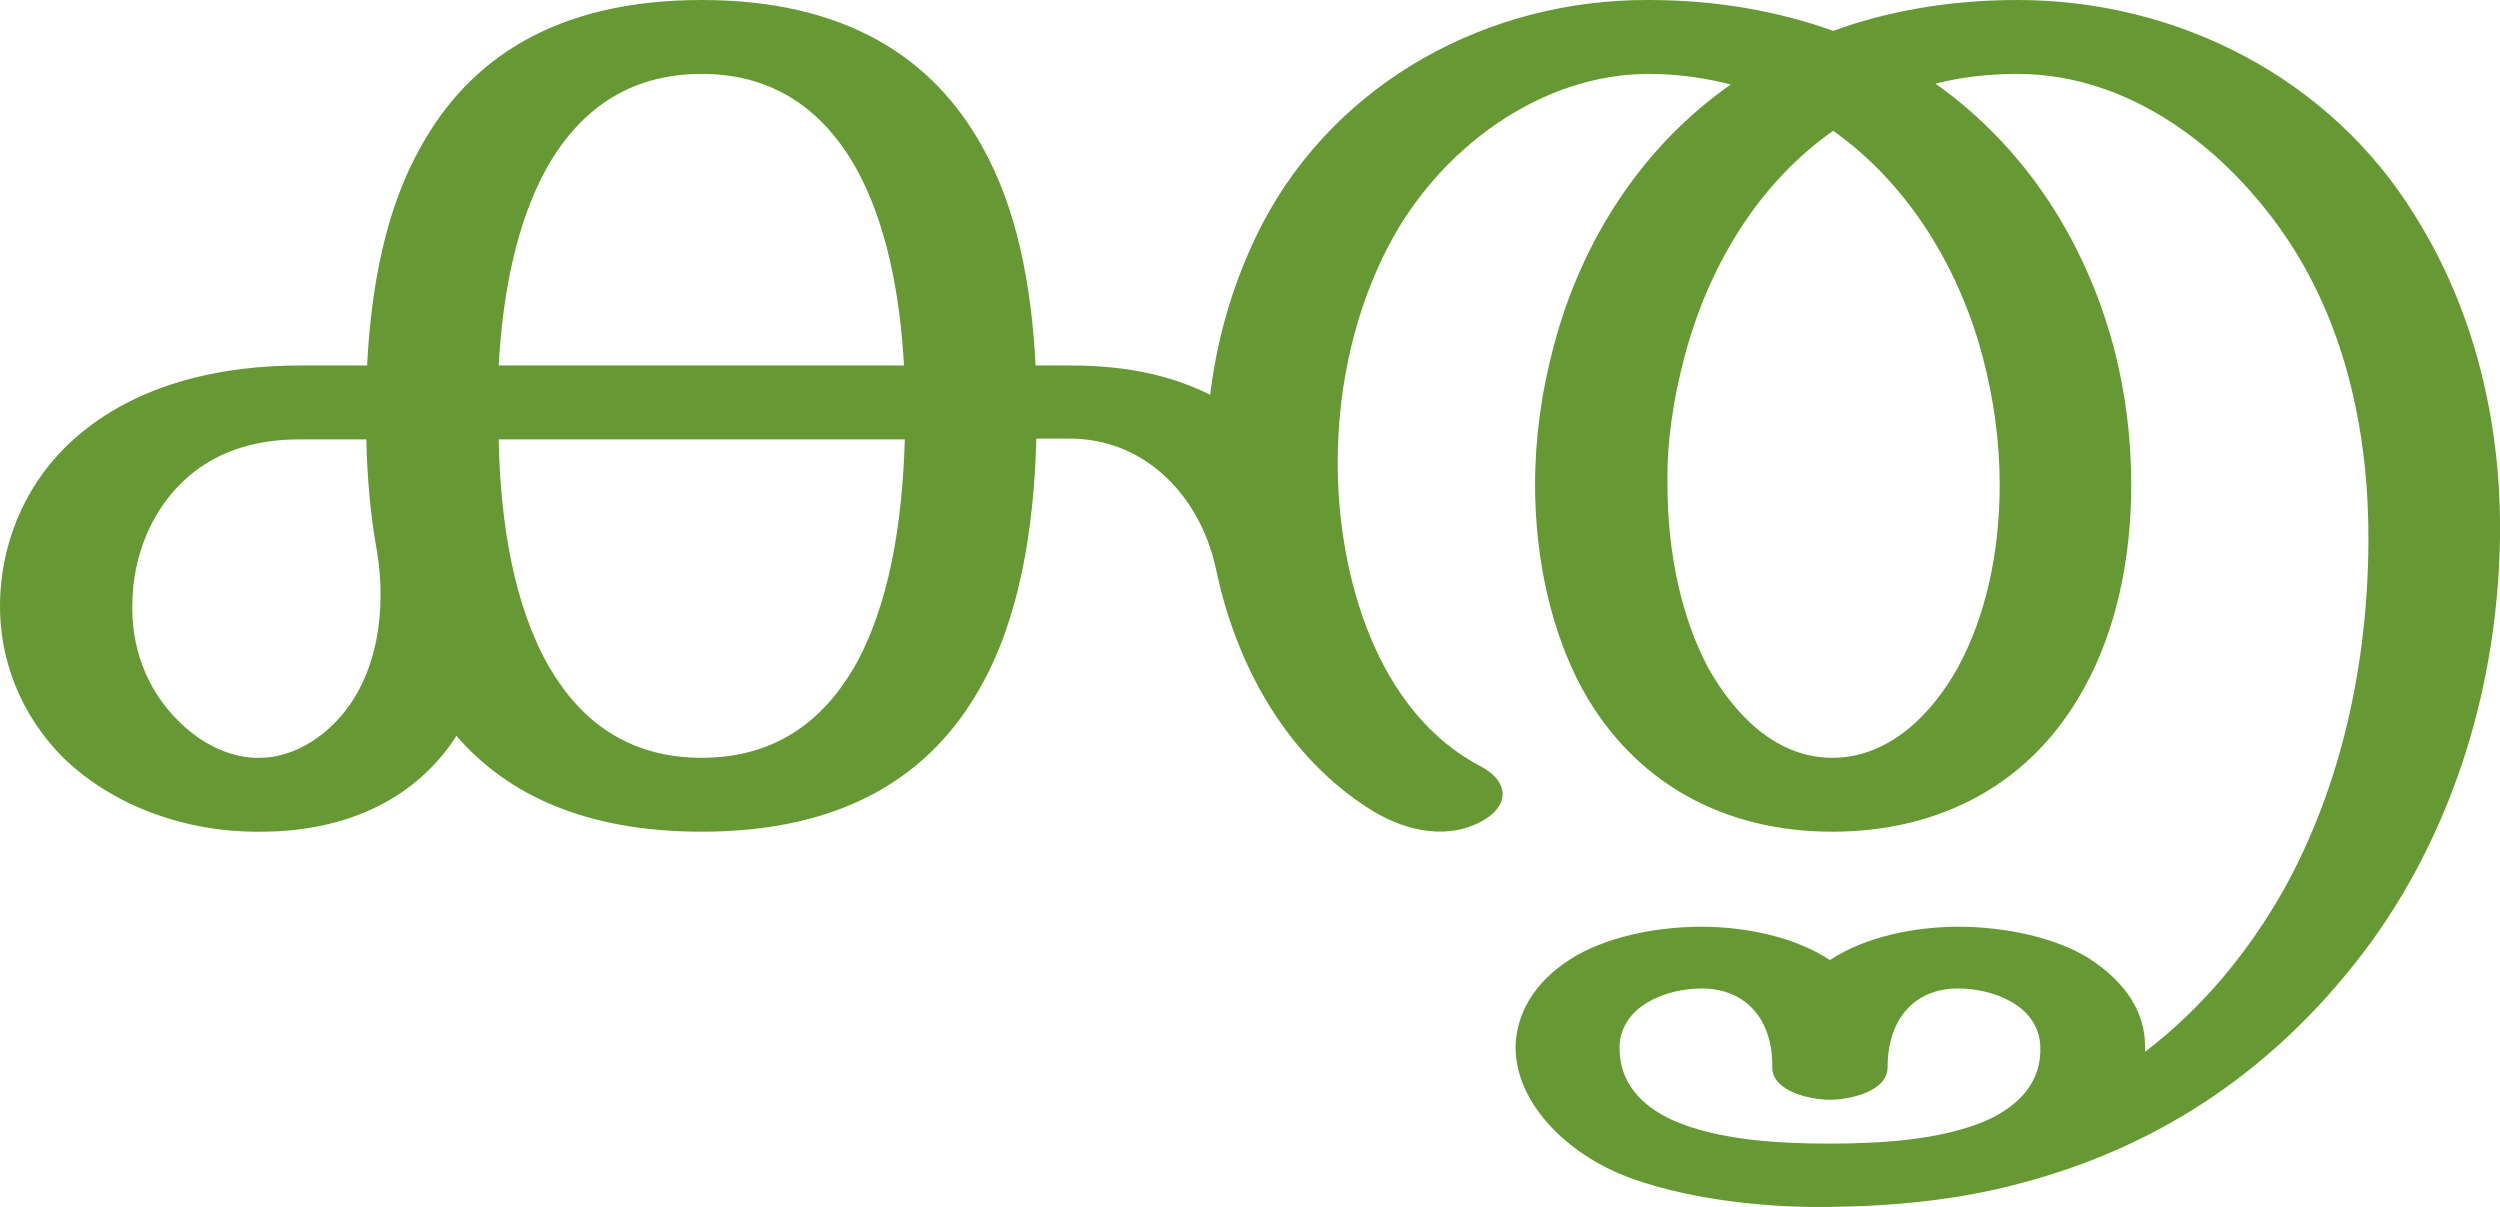 <?xml version="1.0" encoding="UTF-8"?>
<!DOCTYPE svg PUBLIC "-//W3C//DTD SVG 1.1//EN" "http://www.w3.org/Graphics/SVG/1.1/DTD/svg11.dtd">
<!-- Creator: CorelDRAW X8 -->
<svg xmlns="http://www.w3.org/2000/svg" xml:space="preserve" width="3078px" height="1486px" version="1.1" style="shape-rendering:geometricPrecision; text-rendering:geometricPrecision; image-rendering:optimizeQuality; fill-rule:evenodd; clip-rule:evenodd"
viewBox="0 0 3078 1486"
 xmlns:xlink="http://www.w3.org/1999/xlink">
 <defs>
  <style type="text/css">
   <![CDATA[
    .fil0 {fill:#669933;fill-rule:nonzero}
   ]]>
  </style>
 </defs>
 <g id="Layer_x0020_1">
  <path class="fil0" d="M2252 1408c62,0 138,-4 195,-29 39,-18 67,-47 65,-91 -2,-50 -58,-71 -101,-71 -56,0 -87,40 -87,97 0,30 -47,40 -71,40 -24,0 -71,-10 -71,-40 1,-57 -31,-97 -87,-97 -43,0 -99,21 -101,71 -1,44 26,73 65,91 56,25 132,29 193,29zm-1388 -1408c178,0 285,72 345,180 43,76 61,171 66,270l42 0c68,0 122,11 173,36 9,-75 31,-146 64,-210 92,-176 279,-277 476,-276 84,0 160,14 227,38 66,-24 142,-38 227,-38 197,0 385,96 489,265 75,119 107,259 105,398 -3,178 -55,353 -158,496 -114,156 -261,253 -433,298 -74,20 -153,28 -235,29 -64,1 -162,-6 -243,-35 -83,-30 -144,-96 -143,-163 1,-38 21,-78 69,-108 40,-25 100,-39 160,-39 53,0 114,12 158,41 44,-29 105,-41 158,-41 60,0 121,14 161,39 48,31 69,69 69,108 0,2 0,5 0,7 72,-55 128,-124 171,-200 71,-128 103,-278 104,-426 1,-133 -27,-264 -98,-372 -75,-113 -195,-206 -334,-206 -36,0 -70,4 -101,12 110,78 184,193 219,323 15,56 22,114 22,171 0,92 -19,180 -58,250 -65,119 -178,177 -310,177 -131,0 -243,-58 -308,-176 -38,-70 -58,-160 -58,-251 0,-58 8,-115 23,-171 34,-129 108,-245 218,-322 -32,-8 -65,-13 -101,-13 -135,0 -259,94 -320,211 -41,78 -63,171 -63,268 0,137 47,307 177,374 33,18 35,46 4,65 -43,26 -95,15 -137,-10 -106,-65 -169,-179 -194,-299 -19,-88 -86,-160 -180,-160l-41 0c-3,112 -21,223 -70,308 -60,106 -166,176 -342,176 -142,0 -239,-45 -302,-118 -48,75 -132,118 -241,118 -91,1 -181,-31 -243,-91 -53,-53 -79,-122 -78,-190 1,-71 28,-140 80,-192 83,-82 200,-101 289,-101l83 0c5,-98 23,-193 66,-269 60,-109 167,-181 346,-181zm1393 161c-94,66 -154,169 -183,278 -14,53 -22,106 -21,158 0,83 17,163 50,225 32,57 83,111 153,111 70,0 123,-54 155,-112 34,-63 51,-141 51,-224 0,-52 -7,-105 -21,-158 -29,-109 -91,-212 -184,-278zm-1793 517c-8,-44 -12,-91 -13,-137l-82 0c-37,0 -98,6 -147,55 -37,37 -58,90 -59,145 -2,53 16,107 57,147 30,30 67,46 100,45 36,0 71,-20 95,-46 51,-54 61,-138 49,-209zm650 -137l-500 0c2,104 19,205 62,280 39,67 98,112 188,112 90,0 149,-45 188,-112 43,-76 59,-177 62,-280zm-500 -91l499 0c-5,-90 -22,-176 -59,-243 -39,-69 -99,-116 -190,-116 -92,0 -152,47 -191,116 -37,67 -54,153 -59,243z"/>
 </g>
</svg>
